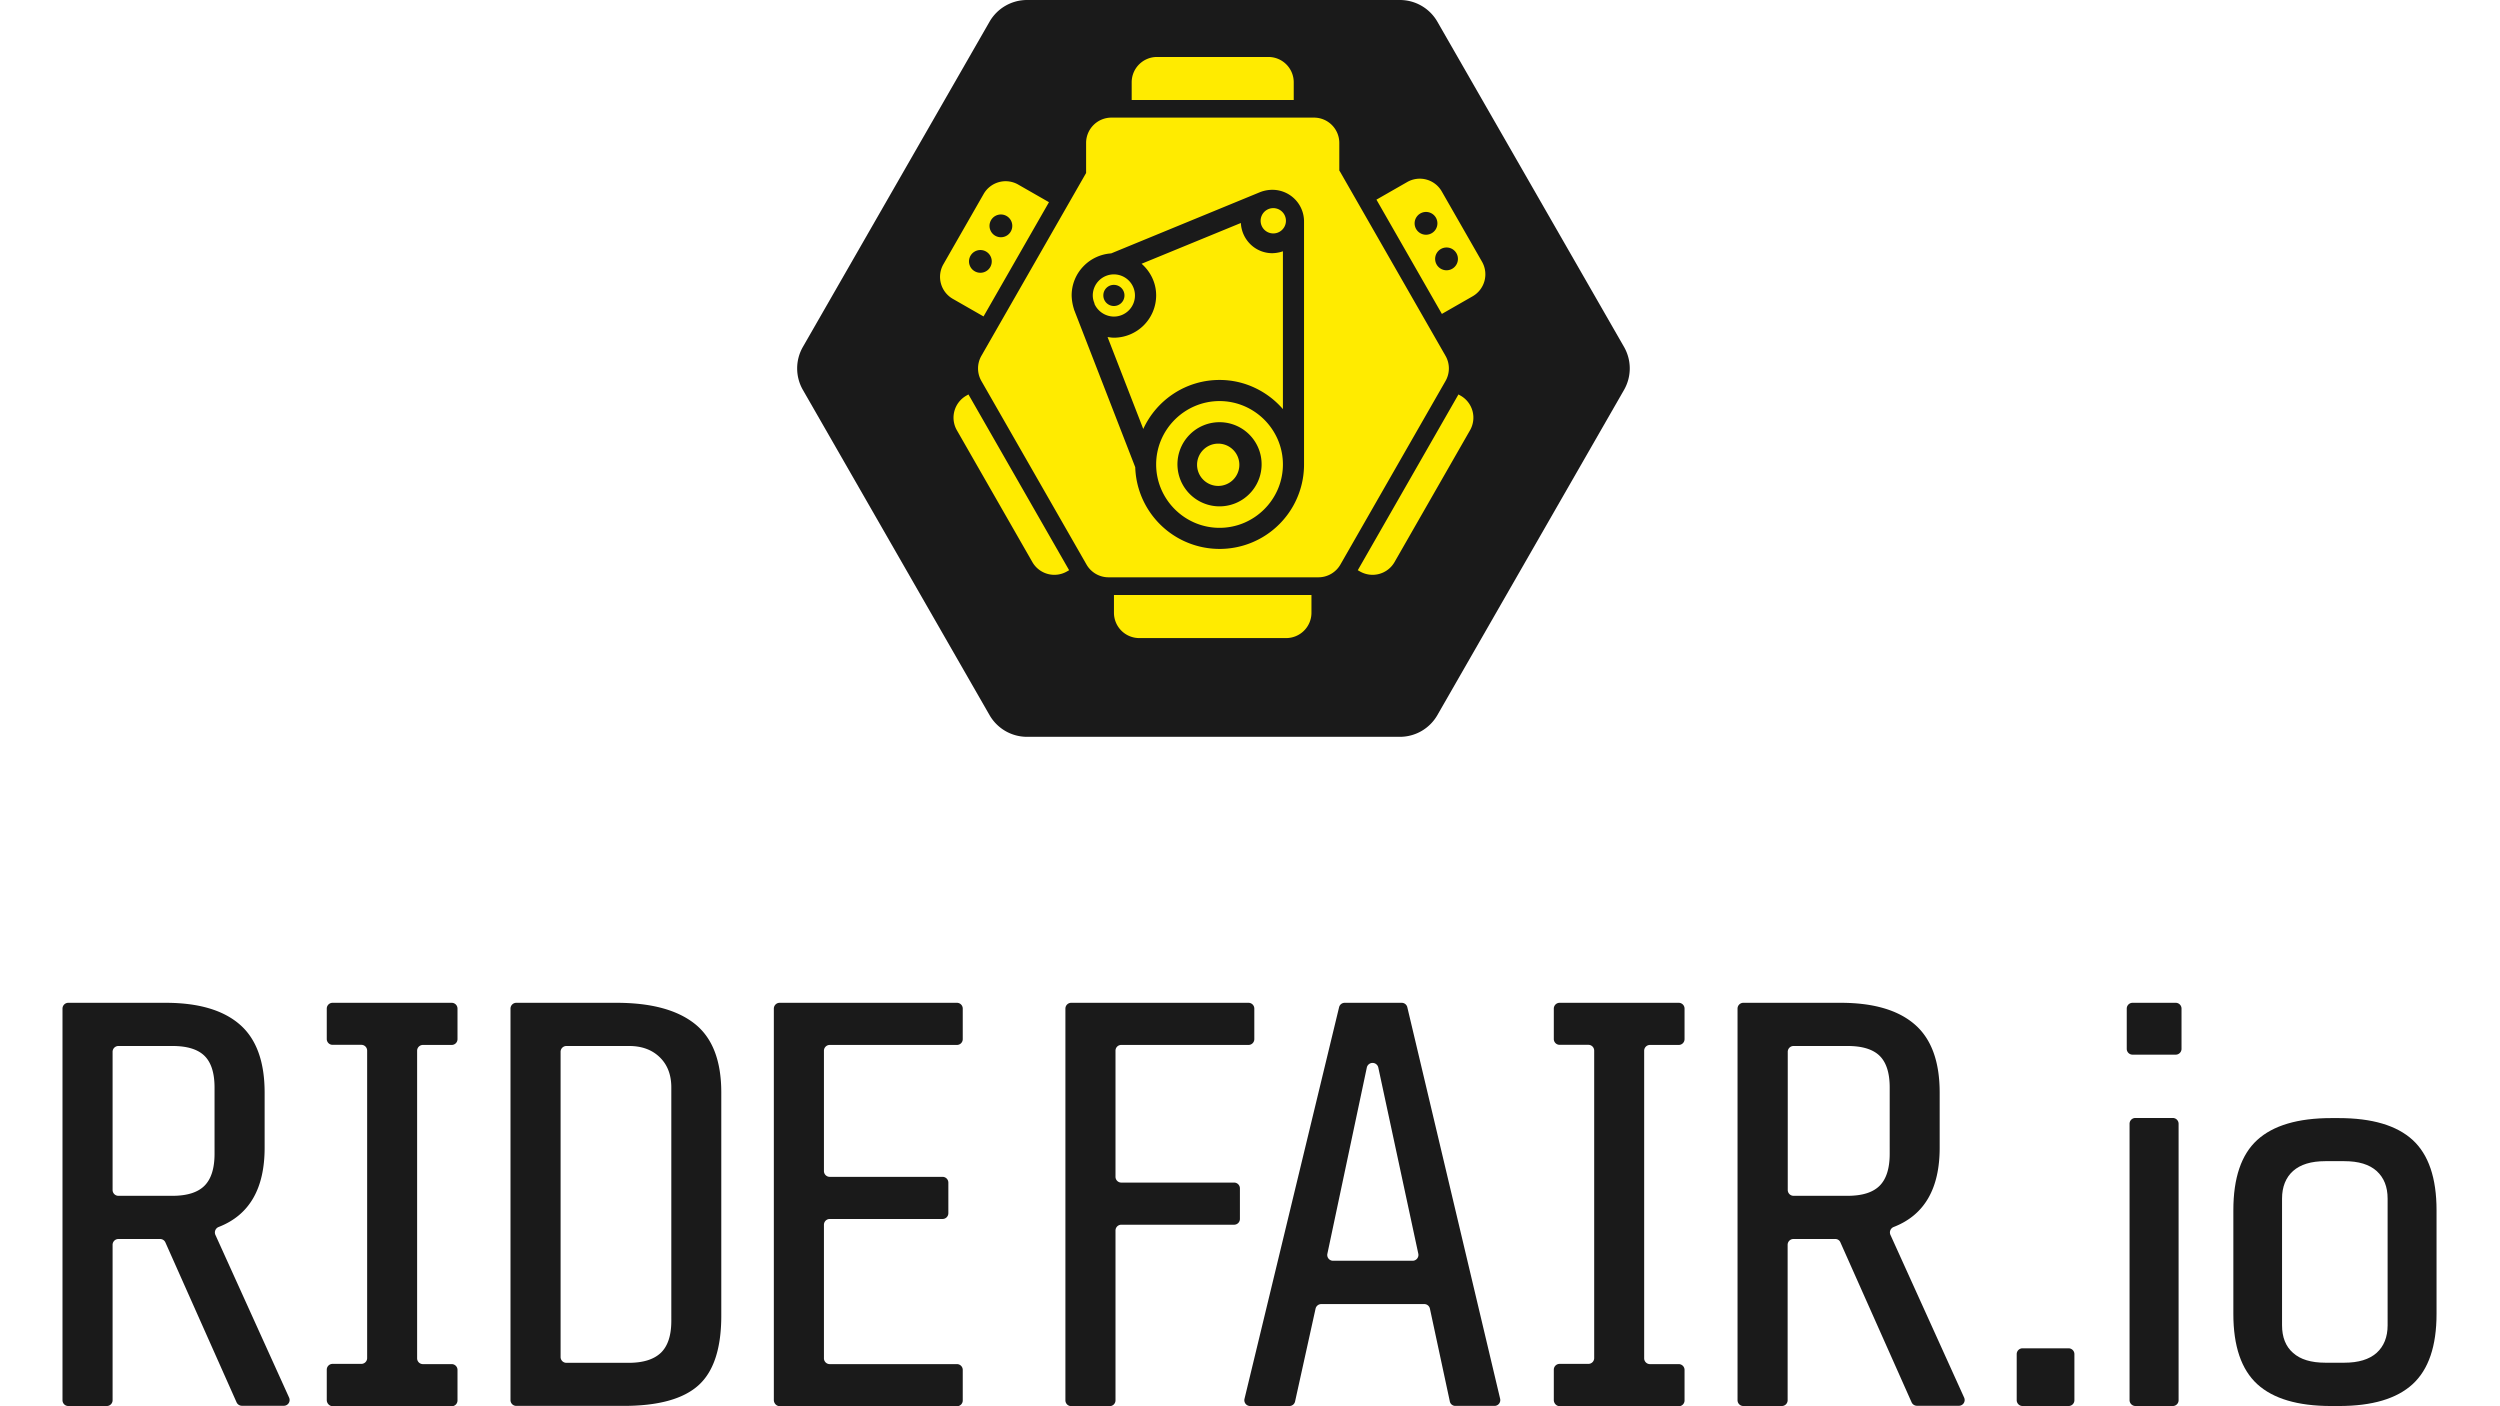 <svg xmlns="http://www.w3.org/2000/svg" width="1920" height="1080" viewBox="0 0 1920 1080">
  <g id="Ride_Fair_IO_Logo_Vertical_Black" data-name="Ride Fair IO Logo Vertical Black" transform="translate(15569 21950)">
    <rect id="Rectangle_6345" data-name="Rectangle 6345" width="1920" height="1080" transform="translate(-15569 -21950)" fill="none"/>
    <g id="Ride_Fair_IO_Logo_Vertical_Black-2" data-name="Ride Fair IO Logo Vertical Black" transform="translate(-1573.449 -4550.53)">
      <g id="Group_1171" data-name="Group 1171" transform="translate(-13383.331 -17399.471)">
        <path id="Path_26743" data-name="Path 26743" d="M462.881,0A33.217,33.217,0,0,1,491.69,16.682L635.024,266.407a33.216,33.216,0,0,1,0,33.071L491.69,549.2a33.217,33.217,0,0,1-28.809,16.682H176.551A33.217,33.217,0,0,1,147.742,549.2L4.408,299.477a33.217,33.217,0,0,1,0-33.071L147.742,16.682A33.217,33.217,0,0,1,176.551,0Z" transform="translate(0 0)" fill="#1a1a1a"/>
        <path id="Path_23589" data-name="Path 23589" d="M153.024,446.29a19.446,19.446,0,0,1-19.446-19.446V413.231H285.257v13.613a19.446,19.446,0,0,1-19.446,19.446Zm-23.639-46.671a19.494,19.494,0,0,1-16.875-9.782L31.765,248.853a19.45,19.45,0,0,1,0-19.329L112.188,89.1V66.019a19.446,19.446,0,0,1,19.446-19.446H287.2a19.447,19.447,0,0,1,19.446,19.446v21.2q.44.642.831,1.324l80.745,140.985a19.438,19.438,0,0,1,0,19.329L307.481,389.837a19.492,19.492,0,0,1-16.875,9.782ZM245.814,103.809,131.427,150.86a32.543,32.543,0,0,0-21.5,10.121,32.107,32.107,0,0,0-8.842,22.166,37.238,37.238,0,0,0,1.785,10.546.447.447,0,0,1,.081.326.44.44,0,0,0,.081.324l.487,1.136a.575.575,0,0,0,.082.243l.007.014a.558.558,0,0,1,.074.229l46.239,119.091a64.835,64.835,0,0,0,129.637-2.111V126.362a24.3,24.3,0,0,0-24.338-24.338A26.231,26.231,0,0,0,245.814,103.809ZM70.918,387.924,12.933,286.675a19.446,19.446,0,0,1,7.211-26.539l1.687-.966,77.313,135-1.687.966a19.437,19.437,0,0,1-26.539-7.211Zm251.608,7.211-1.687-.966,77.315-135,1.685.966a19.446,19.446,0,0,1,7.211,26.539L349.064,387.924a19.439,19.439,0,0,1-26.539,7.211ZM195.763,357.781a49.138,49.138,0,0,1-25.936-25.936,48.409,48.409,0,0,1,0-37.8,49.143,49.143,0,0,1,25.936-25.934,48.408,48.408,0,0,1,37.8,0,49.148,49.148,0,0,1,25.934,25.934,48.409,48.409,0,0,1,0,37.8,49.143,49.143,0,0,1-25.934,25.936,48.409,48.409,0,0,1-37.8,0Zm-4.018-67.752a32.317,32.317,0,1,0,22.918-9.531A32.217,32.217,0,0,0,191.745,290.029Zm5.662,23.172a16.237,16.237,0,1,1,16.236,16.236A16.255,16.255,0,0,1,197.406,313.2Zm-41.318-27.516-27.418-70.573c.511.051,1.029.119,1.53.184l.1.014a24.752,24.752,0,0,0,3.238.289,32.545,32.545,0,0,0,32.448-32.451,31.488,31.488,0,0,0-3.042-13.567,33.233,33.233,0,0,0-8.15-10.769L231.048,127.5a24.456,24.456,0,0,0,7.464,16.469,23.978,23.978,0,0,0,16.71,6.733,26.75,26.75,0,0,0,8.114-1.458v121.2a65.1,65.1,0,0,0-21.478-16.306,63.248,63.248,0,0,0-27.2-6.084,64.025,64.025,0,0,0-35.189,10.485,64.8,64.8,0,0,0-23.382,27.152l0,0Zm-37.478-96.049v-.487a14.847,14.847,0,0,1-1.3-6,16.2,16.2,0,1,1,16.226,16.227A16.525,16.525,0,0,1,118.611,189.637Zm6.813-6.49a8.113,8.113,0,1,0,8.114-8.112A8.028,8.028,0,0,0,125.424,183.147ZM33.413,199.274,9.792,185.746a19.442,19.442,0,0,1-7.211-26.538l30.925-54A19.438,19.438,0,0,1,60.046,98l23.624,13.529L33.415,199.276l0,0Zm-6.8-49.827a8.735,8.735,0,1,0,4.368-1.178A8.725,8.725,0,0,0,26.614,149.448Zm15.76-27.3a8.74,8.74,0,1,0,4.368-1.176A8.72,8.72,0,0,0,42.374,122.15Zm343.048,75.18-50.254-87.748,23.625-13.53a19.438,19.438,0,0,1,26.538,7.211l30.927,54a19.47,19.47,0,0,1-7.211,26.539L385.424,197.33Zm-4-46.629a8.75,8.75,0,1,0,7.587-4.375A8.782,8.782,0,0,0,381.421,150.7Zm-15.76-27.3a8.751,8.751,0,1,0,15.158,8.751,8.755,8.755,0,0,0-7.571-13.128A8.791,8.791,0,0,0,365.661,123.405ZM251.085,134.227a9.719,9.719,0,1,1,4.851,1.3A9.724,9.724,0,0,1,251.085,134.227ZM147.191,33.059V19.446A19.446,19.446,0,0,1,166.637,0H252.2a19.447,19.447,0,0,1,19.446,19.446V33.059Z" transform="translate(109.721 43.754)" fill="#ffeb00"/>
      </g>
      <g id="Group_1172" data-name="Group 1172" transform="translate(-13947.551 -16629.316)">
        <path id="Path_23595" data-name="Path 23595" d="M74.967,181.4h-32a4.451,4.451,0,0,0-4.494,4.494V305.172a4.451,4.451,0,0,1-4.494,4.494H4.494A4.451,4.451,0,0,1,0,305.172V4.494A4.451,4.451,0,0,1,4.494,0h74.7Q116.81,0,136,16.539c12.854,11.056,19.236,28.585,19.236,52.405v42.427q0,47.057-35.236,60.765a4.528,4.528,0,0,0-2.607,6.023l56.63,125.035a4.44,4.44,0,0,1-4.045,6.292H137.8a4.542,4.542,0,0,1-4.135-2.7L79.012,184A4.427,4.427,0,0,0,74.967,181.4ZM109.035,40.72c-5.124-5.034-13.393-7.551-24.54-7.551H42.967a4.451,4.451,0,0,0-4.494,4.494V143.732a4.451,4.451,0,0,0,4.494,4.494H84.5c11.236,0,19.416-2.607,24.54-7.73s7.73-13.3,7.73-24.54V64.989C116.765,53.843,114.158,45.753,109.035,40.72Z" transform="translate(0 0)" fill="#1a1a1a"/>
        <path id="Path_23596" data-name="Path 23596" d="M23.62,305.172V281.8a4.451,4.451,0,0,1,4.494-4.494H50.137a4.451,4.451,0,0,0,4.494-4.494V36.764a4.451,4.451,0,0,0-4.494-4.494H28.114a4.451,4.451,0,0,1-4.494-4.494V4.494A4.451,4.451,0,0,1,28.114,0h91.417a4.451,4.451,0,0,1,4.494,4.494V27.865a4.451,4.451,0,0,1-4.494,4.494H97.508a4.451,4.451,0,0,0-4.494,4.494V272.992a4.451,4.451,0,0,0,4.494,4.494h22.023a4.451,4.451,0,0,1,4.494,4.494v23.371a4.451,4.451,0,0,1-4.494,4.494H28.114A4.788,4.788,0,0,1,23.62,305.172Z" transform="translate(179.335 0)" fill="#1a1a1a"/>
        <path id="Path_23597" data-name="Path 23597" d="M185.631,293.666q-17.528,15.91-57.708,15.91H45.674a4.451,4.451,0,0,1-4.494-4.494V4.494A4.451,4.451,0,0,1,45.674,0h76.945q39.776,0,60.135,16.18t20.315,52.854v170.7Q203.2,277.756,185.631,293.666ZM155.788,41.8q-8.9-8.629-23.461-8.629H84.147a4.451,4.451,0,0,0-4.494,4.494V272a4.451,4.451,0,0,0,4.494,4.494h47.731c11.236,0,19.416-2.607,24.809-7.73,5.3-5.124,8-13.3,8-24.54V64.989Q164.687,50.427,155.788,41.8Z" transform="translate(302.882 0)" fill="#1a1a1a"/>
        <path id="Path_23598" data-name="Path 23598" d="M67.07,305.172V4.494A4.451,4.451,0,0,1,71.564,0H207.656a4.451,4.451,0,0,1,4.494,4.494V27.865a4.451,4.451,0,0,1-4.494,4.494H110.037a4.451,4.451,0,0,0-4.494,4.494V129.17a4.451,4.451,0,0,0,4.494,4.494H196.6a4.451,4.451,0,0,1,4.494,4.494V161.53a4.451,4.451,0,0,1-4.494,4.494H110.037a4.451,4.451,0,0,0-4.494,4.494V272.992a4.451,4.451,0,0,0,4.494,4.494h97.619a4.451,4.451,0,0,1,4.494,4.494v23.371a4.451,4.451,0,0,1-4.494,4.494H71.564A4.788,4.788,0,0,1,67.07,305.172Z" transform="translate(479.24 0)" fill="#1a1a1a"/>
        <path id="Path_23599" data-name="Path 23599" d="M141.612,36.764v96.81a4.451,4.451,0,0,0,4.494,4.494h86.563a4.451,4.451,0,0,1,4.495,4.494v23.371a4.451,4.451,0,0,1-4.495,4.494H146.107a4.451,4.451,0,0,0-4.494,4.494V305.262a4.451,4.451,0,0,1-4.494,4.494H107.634a4.451,4.451,0,0,1-4.494-4.494V4.494A4.451,4.451,0,0,1,107.634,0H243.726a4.451,4.451,0,0,1,4.494,4.494V27.865a4.451,4.451,0,0,1-4.494,4.494H146.107A4.376,4.376,0,0,0,141.612,36.764Z" transform="translate(667.091 0)" fill="#1a1a1a"/>
        <path id="Path_23600" data-name="Path 23600" d="M279.178,306.071,263.9,234.879a4.443,4.443,0,0,0-4.4-3.506H180.481a4.516,4.516,0,0,0-4.4,3.506L160.346,306.16a4.442,4.442,0,0,1-4.4,3.506H125.829a4.46,4.46,0,0,1-4.315-5.573L194.144,3.416A4.43,4.43,0,0,1,198.458,0h43.776a4.43,4.43,0,0,1,4.315,3.416L317.83,304.093a4.463,4.463,0,0,1-4.315,5.483H283.4A4.3,4.3,0,0,1,279.178,306.071ZM215.447,49.708,185.155,192.721a4.449,4.449,0,0,0,4.4,5.393h61.034a4.493,4.493,0,0,0,4.4-5.393L224.257,49.708A4.51,4.51,0,0,0,215.447,49.708Z" transform="translate(786.274 0)" fill="#1a1a1a"/>
        <path id="Path_23601" data-name="Path 23601" d="M146.84,305.172V281.8a4.451,4.451,0,0,1,4.494-4.494h22.023a4.451,4.451,0,0,0,4.494-4.494V36.764a4.451,4.451,0,0,0-4.494-4.494H151.334a4.451,4.451,0,0,1-4.494-4.494V4.494A4.451,4.451,0,0,1,151.334,0h91.417a4.451,4.451,0,0,1,4.495,4.494V27.865a4.451,4.451,0,0,1-4.495,4.494H220.728a4.451,4.451,0,0,0-4.494,4.494V272.992a4.451,4.451,0,0,0,4.494,4.494h22.023a4.451,4.451,0,0,1,4.495,4.494v23.371a4.451,4.451,0,0,1-4.495,4.494H151.334A4.788,4.788,0,0,1,146.84,305.172Z" transform="translate(998.485 0)" fill="#1a1a1a"/>
        <path id="Path_23602" data-name="Path 23602" d="M239.367,181.4h-32a4.451,4.451,0,0,0-4.494,4.494V305.172a4.451,4.451,0,0,1-4.494,4.494H168.894a4.451,4.451,0,0,1-4.494-4.494V4.494A4.451,4.451,0,0,1,168.894,0h74.7Q281.21,0,300.4,16.539c12.854,11.056,19.236,28.585,19.236,52.405v42.427q0,47.057-35.236,60.765a4.528,4.528,0,0,0-2.607,6.023l56.63,125.035a4.44,4.44,0,0,1-4.045,6.292H302.2a4.542,4.542,0,0,1-4.135-2.7L243.322,183.822A4.155,4.155,0,0,0,239.367,181.4ZM273.525,40.72c-5.124-5.034-13.393-7.551-24.539-7.551H207.457a4.451,4.451,0,0,0-4.495,4.494V143.732a4.451,4.451,0,0,0,4.495,4.494h41.528c11.236,0,19.416-2.607,24.539-7.73s7.731-13.3,7.731-24.54V64.989C281.255,53.843,278.648,45.753,273.525,40.72Z" transform="translate(1122.031 0)" fill="#1a1a1a"/>
        <path id="Path_23603" data-name="Path 23603" d="M189.01,69.341V34.014A4.451,4.451,0,0,1,193.5,29.52h35.326a4.451,4.451,0,0,1,4.494,4.494V69.341a4.451,4.451,0,0,1-4.494,4.494H193.5A4.507,4.507,0,0,1,189.01,69.341Z" transform="translate(1311.817 235.831)" fill="#1a1a1a"/>
        <path id="Path_23604" data-name="Path 23604" d="M200.82,35.326V4.494A4.451,4.451,0,0,1,205.314,0h33.079a4.451,4.451,0,0,1,4.494,4.494V35.326a4.451,4.451,0,0,1-4.494,4.494H205.314A4.451,4.451,0,0,1,200.82,35.326Zm2.157,269.845V92.945a4.451,4.451,0,0,1,4.494-4.494h28.674a4.451,4.451,0,0,1,4.494,4.494V305.172a4.451,4.451,0,0,1-4.494,4.494H207.472A4.567,4.567,0,0,1,202.977,305.172Z" transform="translate(1384.522 0)" fill="#1a1a1a"/>
        <path id="Path_23605" data-name="Path 23605" d="M350.349,214.167q-18.337,16.854-56.81,16.809h-5.753q-38.427,0-56.81-16.809-18.337-16.854-18.337-53.933V80.592q0-37.214,18.337-53.933C243.2,15.513,262.169,9.85,287.787,9.85h5.753q38.428,0,56.81,16.809,18.337,16.854,18.337,53.933v79.641Q368.687,197.313,350.349,214.167ZM322.664,50.48q-8.359-7.551-24.809-7.551H283.293q-16.315,0-24.809,7.551c-5.573,5.034-8.45,12.135-8.45,21.214v97.259c0,9.169,2.787,16.27,8.45,21.214q8.36,7.551,24.809,7.551h14.562q16.315,0,24.809-7.551c5.573-5.034,8.45-12.135,8.45-21.214V71.693C331.113,62.525,328.237,55.513,322.664,50.48Z" transform="translate(1454.577 78.69)" fill="#1a1a1a"/>
      </g>
    </g>
  </g>
</svg>

